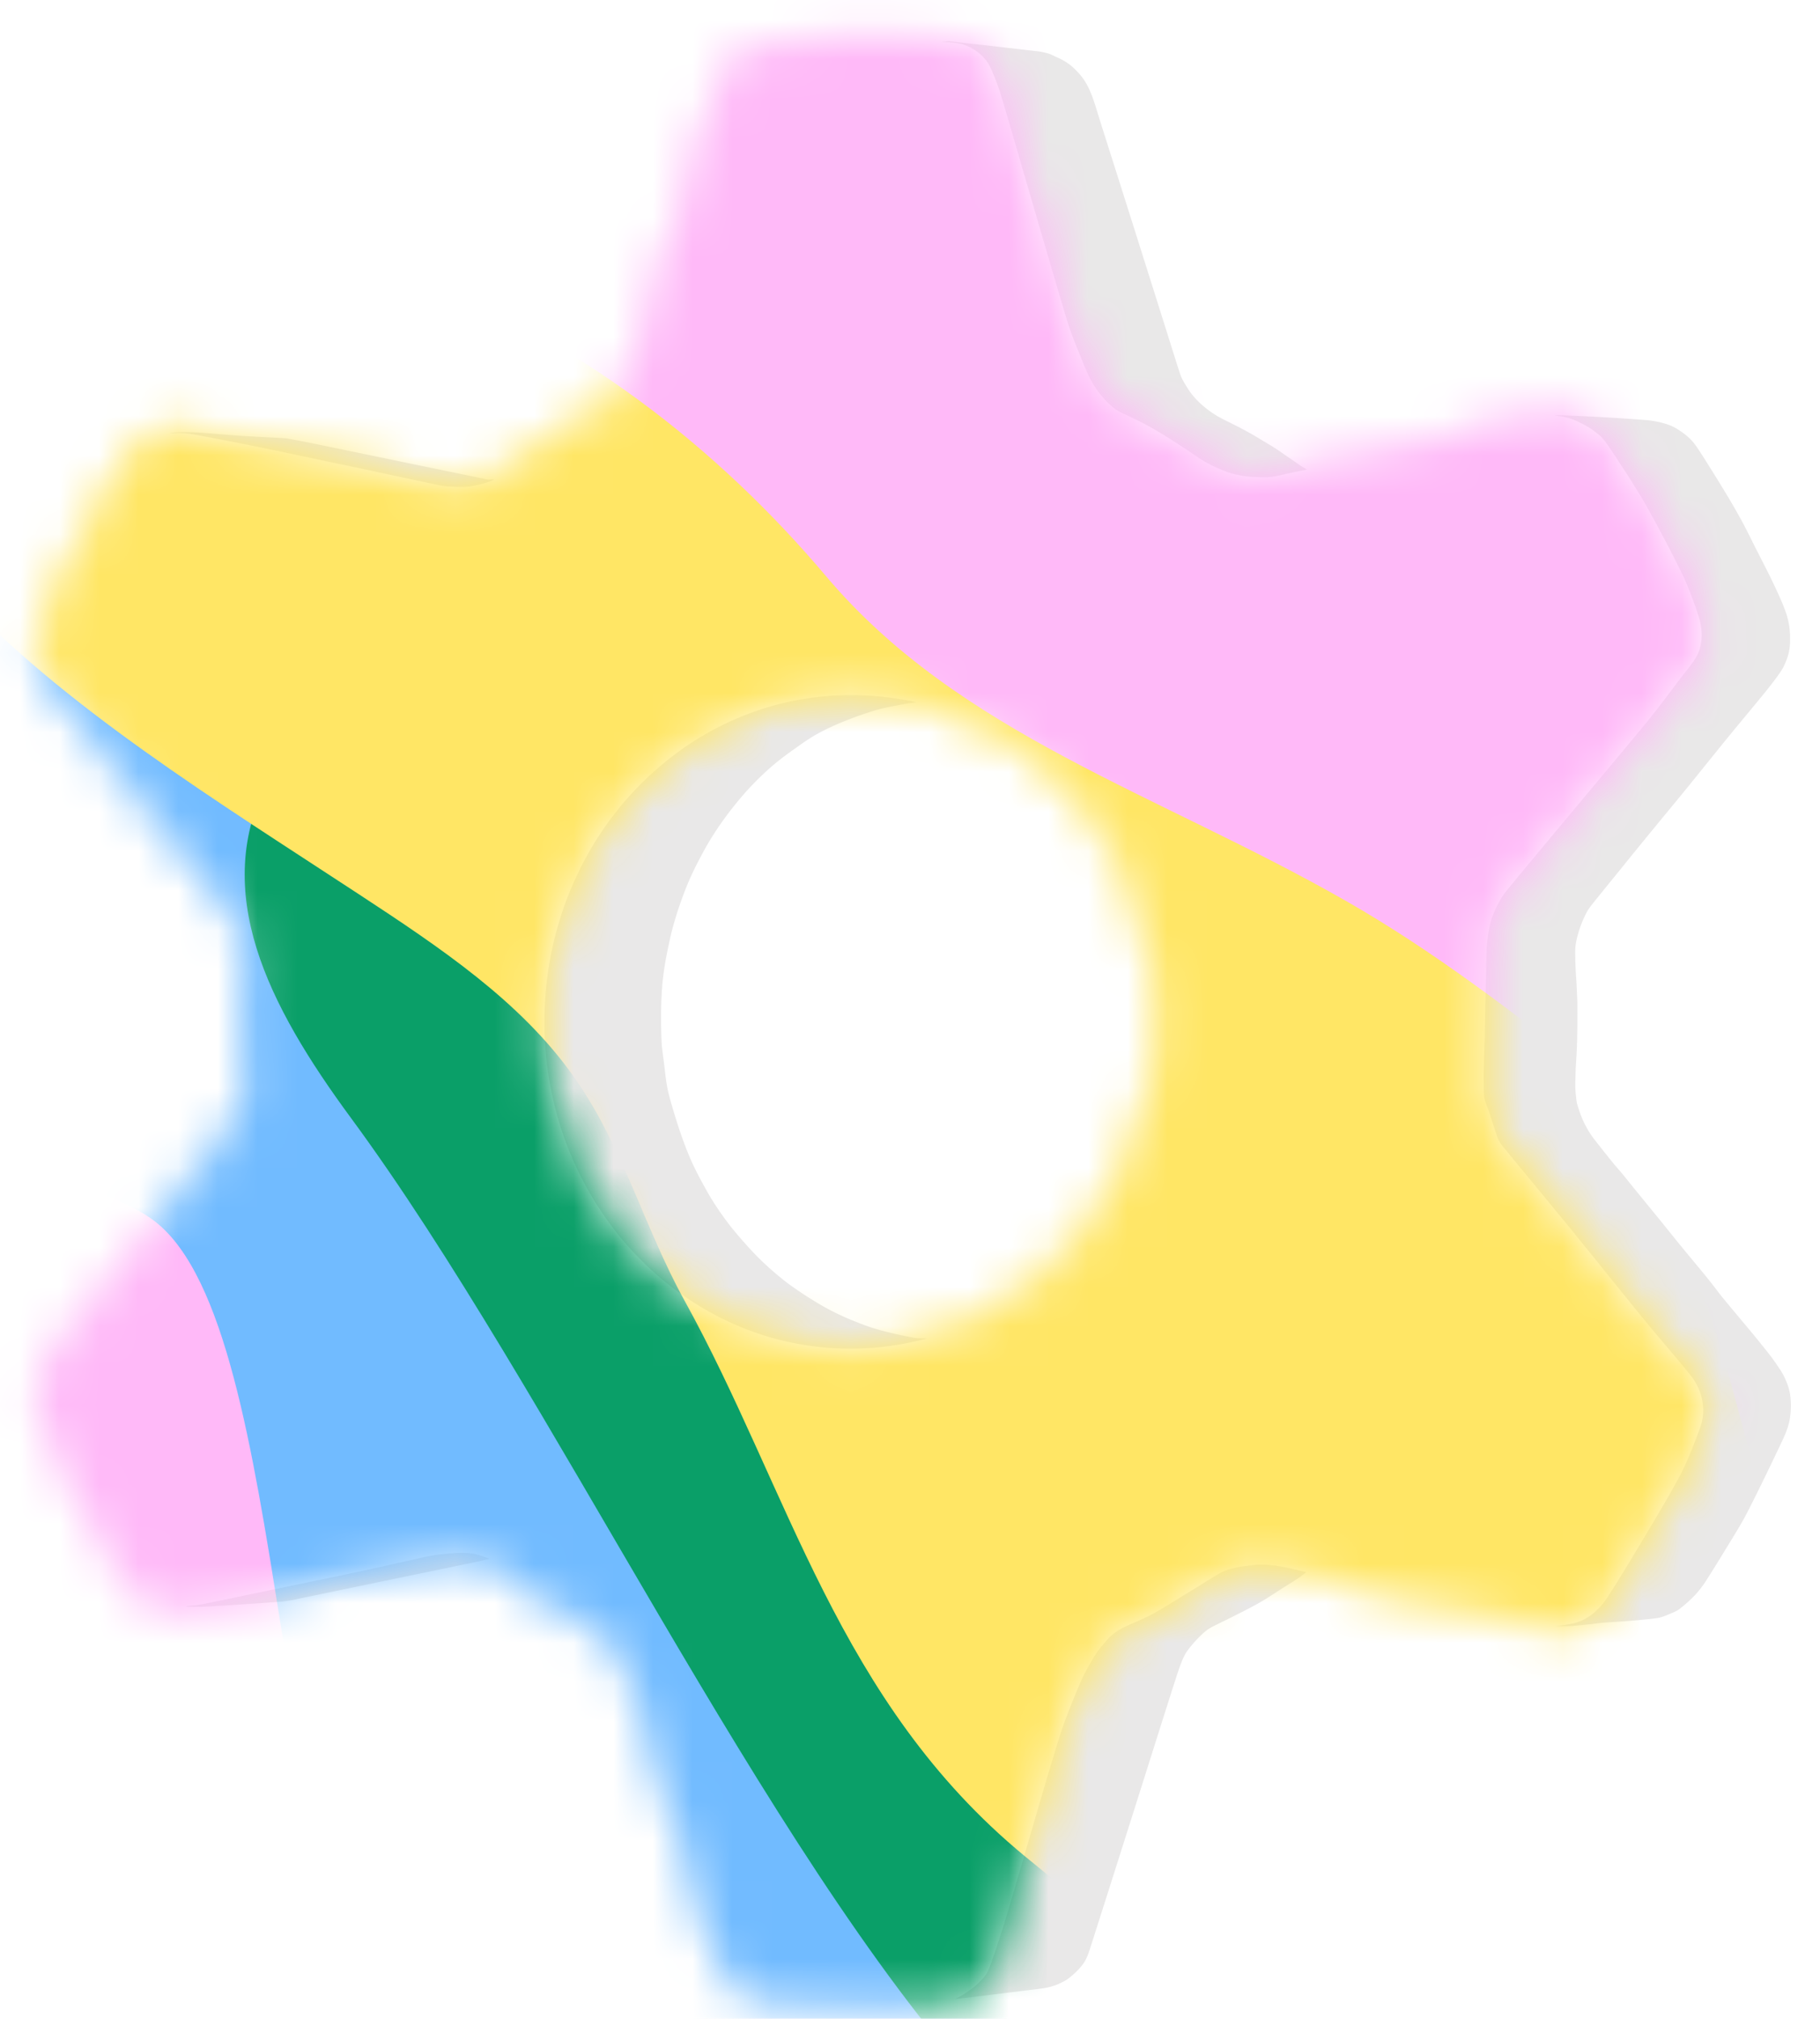 <svg width="46" height="51" fill="none" xmlns="http://www.w3.org/2000/svg"><path d="M12.487 12.11c-.036-.001-.089.004-.131.004-.017 0-.031 0-.043-.003l-.618-.127-1.352-.279-1.12-.232-1.3-.268-.097-.02c-.137-.028-.317-.06-.43-.081l-.049-.01-.056-.01a.63.63 0 0 0-.08-.012 5.999 5.999 0 0 0-.076-.005l-.501-.027a45.79 45.79 0 0 1-.541-.03c-.263-.018-.58-.046-.841-.066a6.306 6.306 0 0 0-.795-.02c-.057.002-.117.003-.168.023.047-.005.095-.006.142-.007.085-.002.19-.001.283.01.113.011.264.04.395.064l.322.061a105.775 105.775 0 0 1 1.626.325l1.462.309.58.122.753.162c.386.082.77.165 1.048.223l.239.05c.1.02.214.024.306.03l.029.002c.075.004.155.004.218.003.055-.002.11-.004.166-.012l.013-.001c.075-.011.183-.031.27-.053l.041-.01a2.19 2.19 0 0 0 .211-.068.844.844 0 0 0 .094-.046zM40.029 40.915a1.292 1.292 0 0 1-.292.101 2.914 2.914 0 0 1-.43.06 3.884 3.884 0 0 0 .374.002c.135-.008.338-.029.568-.053l.112-.014c.056-.007.121-.015.184-.02l.383-.025.306-.022.015-.002.158-.013.303-.03a3.6 3.6 0 0 0 .195-.026c.071-.012.14-.037.206-.064l.056-.023c.09-.037.195-.076.278-.137l.039-.03a3.315 3.315 0 0 0 .37-.337 2.763 2.763 0 0 0 .299-.4c.12-.186.33-.527.492-.793l.145-.237c.104-.171.209-.342.305-.518.056-.105.118-.225.18-.349a60.959 60.959 0 0 0 .583-1.192c.093-.193.208-.431.27-.58.041-.103.078-.211.1-.318a2.052 2.052 0 0 0 .027-.578 1.341 1.341 0 0 0-.108-.42 1.61 1.61 0 0 0-.19-.349 5.566 5.566 0 0 0-.178-.255c-.11-.146-.269-.342-.41-.515l-.022-.027c-.185-.225-.526-.627-.731-.877a12.3 12.3 0 0 1-.059-.07c-.126-.156-.244-.318-.369-.474-.135-.169-.303-.367-.44-.535-.13-.157-.26-.313-.387-.47l-.156-.194-.243-.301-.296-.362-.325-.398a11.8 11.8 0 0 1-.057-.07c-.098-.121-.204-.254-.283-.35-.073-.088-.151-.173-.224-.262a25.892 25.892 0 0 1-.3-.375c-.053-.068-.114-.143-.166-.211a2.177 2.177 0 0 1-.196-.292 2.464 2.464 0 0 1-.194-.434 2.837 2.837 0 0 1-.056-.175c-.02-.07-.025-.144-.033-.217a2.368 2.368 0 0 1-.016-.345l.008-.306c.007-.163.024-.364.03-.547l.003-.05a27.283 27.283 0 0 0 .01-1.084v-.029c-.004-.156-.014-.332-.02-.458-.005-.105-.014-.21-.02-.314l-.008-.193a6.9 6.9 0 0 1-.004-.137c-.002-.086-.005-.177 0-.257.005-.076.016-.152.033-.226a2.92 2.92 0 0 1 .16-.492l.03-.067c.038-.08.075-.16.126-.231.045-.063.114-.149.19-.244l.3-.37.73-.9.243-.297c.334-.409.698-.846 1.032-1.256l.074-.092c.304-.374.623-.773.898-1.11l.216-.264c.223-.27.46-.554.6-.725l.052-.064c.087-.105.176-.213.255-.317a5.68 5.68 0 0 0 .268-.366c.014-.021.026-.044.039-.066.032-.059.06-.12.083-.182a1.268 1.268 0 0 0 .098-.523v-.075a1.828 1.828 0 0 0-.082-.554 3.618 3.618 0 0 0-.108-.295l-.03-.07a14.986 14.986 0 0 0-.398-.839l-.264-.518-.187-.373a9.181 9.181 0 0 0-.137-.264 17.648 17.648 0 0 0-.423-.734c-.05-.085-.112-.185-.176-.289a54.226 54.226 0 0 0-.405-.647l-.09-.138a2.76 2.76 0 0 0-.146-.204 1.342 1.342 0 0 0-.196-.188c-.012-.01-.024-.02-.036-.028a2.685 2.685 0 0 0-.212-.142 1.192 1.192 0 0 0-.11-.055 1.645 1.645 0 0 0-.253-.083 2.412 2.412 0 0 0-.425-.067 13.285 13.285 0 0 1-.087-.006l-.089-.007-.286-.02-.262-.017a61.052 61.052 0 0 0-.86-.047c-.213-.01-.424-.018-.532-.02-.047-.002-.095-.003-.14.01a.098.098 0 0 1-.01.003c.038 0 .077.001.115.006a1.572 1.572 0 0 1 .462.137c.075.036.15.075.207.106.074.04.144.086.21.136l.063.048c.053.042.108.089.153.14.049.056.104.13.157.208.032.045.063.091.09.135l.194.295c.129.195.282.432.424.662a10.927 10.927 0 0 1 .273.464 34.957 34.957 0 0 1 .911 1.742 9.652 9.652 0 0 1 .394 1.048 1.582 1.582 0 0 1 .058.415 1.28 1.28 0 0 1-.053.358c-.03.1-.083.195-.141.284a2.025 2.025 0 0 1-.074.104c-.072.096-.16.203-.234.3-.097.125-.235.31-.387.51-.157.208-.328.43-.481.618l-.17.205c-.294.357-.717.864-1.17 1.406l-1.361 1.63c-.381.457-.704.847-.892 1.079a1.28 1.28 0 0 0-.086.123 2.994 2.994 0 0 0-.168.316 2.028 2.028 0 0 0-.135.386c-.035.147-.057.331-.073.497-.013.14-.014.28-.017.42l-.002.075-.02.892-.002.082c-.007.295-.01.6-.017.888 0 .028 0 .055-.002.082-.006.298-.023.656-.023.894v.236c0 .11.005.216.017.3.017.115.073.221.11.332l.047.148.084.254c.043.121.074.252.134.362a.98.98 0 0 0 .093.138c.044.055.09.107.134.162.168.206.474.575.805.977.287.347.592.718.846 1.029l.16.198c.433.532.917 1.136 1.328 1.643a41.887 41.887 0 0 0 .728.88c.225.267.453.535.624.744.07.087.132.164.18.228a1.414 1.414 0 0 1 .257.822 1.229 1.229 0 0 1-.069.391c-.076.213-.222.608-.381.955-.04.09-.083.177-.124.256-.117.223-.286.521-.468.831-.222.38-.462.78-.645 1.083l-.098.163c-.094.158-.205.34-.312.513a16.68 16.68 0 0 1-.377.588 1.756 1.756 0 0 1-.316.337c-.073.058-.153.11-.23.149zM11.5 39.234c.075-.004.154-.006.23-.005a1.699 1.699 0 0 1 .231.02c.076.014.15.04.223.063l.013.004c.057.019.116.039.174.062l-.215.054-.027.006-.444.092-.878.182-1.256.26-1.276.265-.708.147c-.063.013-.126.028-.19.039a1.038 1.038 0 0 0-.02.003c-.061.01-.137.023-.21.032a71.226 71.226 0 0 1-.692.05l-.259.017c-.186.012-.404.027-.592.038l-.269.016a7.87 7.87 0 0 1-.423.013c-.042 0-.127-.001-.172-.006-.03-.004-.026-.013-.04-.015l-.004-.001c.046-.004.195-.008.284-.022.213-.033.552-.105.887-.176l.426-.09a1190.416 1190.416 0 0 0 2.665-.554l.057-.012c.348-.075.741-.165 1.045-.232l.122-.027c.143-.031.298-.068.445-.1a6.618 6.618 0 0 1 .408-.078c.161-.022.334-.037.466-.045zM33.018 39.715a16.787 16.787 0 0 1-.19-.044c-.117-.027-.235-.055-.34-.077a3.79 3.79 0 0 0-.535-.068 2.138 2.138 0 0 0-.319.017c-.048.005-.101.01-.155.017a2.5 2.5 0 0 0-.228.039c-.124.029-.251.057-.365.116-.037.019-.079.043-.125.07-.155.09-.354.216-.538.33l-.14.086c-.137.082-.292.179-.447.274-.18.11-.36.22-.51.301-.238.129-.57.256-.736.342a1.572 1.572 0 0 0-.27.172 1.077 1.077 0 0 0-.123.119 3.716 3.716 0 0 0-.076.088c-.073.087-.172.203-.242.316-.032.051-.069.113-.108.18-.084.141-.177.309-.243.46-.127.292-.324.766-.475 1.2a8.943 8.943 0 0 0-.077.231c-.142.448-.369 1.214-.602 2.012-.164.563-.332 1.142-.477 1.635-.108.368-.203.69-.273.921a27.2 27.2 0 0 1-.33 1.017 5.547 5.547 0 0 1-.121.32c-.054.127-.167.23-.259.322a1.805 1.805 0 0 1-.245.194l-.049.033a1.447 1.447 0 0 1-.232.137.318.318 0 0 1-.061.018h.014c.035.006.07-.001.106-.005a27.919 27.919 0 0 0 .491-.057l.56-.069.565-.07c.183-.023.413-.048.558-.072l.027-.005a1.532 1.532 0 0 0 .41-.145l.08-.043c.065-.04.125-.09.183-.141l.01-.01c.058-.05.117-.11.165-.164.047-.056.094-.114.13-.178.038-.07.075-.155.101-.237l.006-.017c.112-.347.328-1.026.556-1.742l.46-1.45.122-.384.68-2.15c.146-.457.27-.851.35-1.097.047-.148.103-.32.151-.44.038-.097.079-.193.135-.28l.007-.01a2.89 2.89 0 0 1 .46-.506l.01-.007a.921.921 0 0 1 .147-.102c.105-.057.316-.154.472-.234l.37-.187c.124-.063.25-.13.36-.192.178-.101.373-.23.533-.333l.1-.064c.128-.08.288-.18.389-.247l.02-.014c.056-.038.114-.093.163-.127zM20.386 17.645a7.269 7.269 0 0 1 1.025-.083l.086-.001a7.777 7.777 0 0 1 1.672.18c-.018.005-.038.002-.058.005-.054.008-.176.024-.264.041l-.154.03c-.163.03-.37.07-.536.117a9.562 9.562 0 0 0-.852.3c-.232.094-.47.205-.678.323-.177.1-.35.222-.511.337l-.063.045a7.255 7.255 0 0 0-.503.384 7.324 7.324 0 0 0-.955.985 8.18 8.18 0 0 0-.695.992l-.031.053c-.114.2-.253.464-.352.67a6.928 6.928 0 0 0-.24.569 9.37 9.37 0 0 0-.284.88c-.053.209-.1.43-.138.621a7.52 7.52 0 0 0-.104.67c-.022.215-.034.441-.04.663v.051c-.005.258-.001.609.01.834.009.172.036.343.058.514.024.194.047.445.087.649.016.084.036.168.059.252.028.107.06.213.091.319.06.202.132.431.206.641.073.208.156.426.24.616.078.179.168.353.26.525.07.13.149.273.232.414a7.618 7.618 0 0 0 .54.776 11.535 11.535 0 0 0 .625.706 7.71 7.71 0 0 0 .817.715 9.988 9.988 0 0 0 .896.578c.116.065.234.126.353.183a8.79 8.79 0 0 0 .82.332c.144.046.289.086.435.122a10.507 10.507 0 0 0 .677.145c.099.016.235.008.307.015a7.343 7.343 0 0 1-2.779.208 7.276 7.276 0 0 1-2.526-.778 7.753 7.753 0 0 1-1.807-1.302 8.179 8.179 0 0 1-1.232-1.514 8.49 8.49 0 0 1-1.085-2.587 8.781 8.781 0 0 1-.228-2.375c.027-.7.137-1.376.318-2.02.204-.727.499-1.412.871-2.039a8.086 8.086 0 0 1 2.257-2.463 7.481 7.481 0 0 1 2.255-1.095c.3-.086.606-.155.919-.203zM24.32 1.118a.96.96 0 0 1 .255.11c.08.045.16.102.226.165a1.024 1.024 0 0 1 .176.211c.055.092.11.223.158.339a5.885 5.885 0 0 1 .154.426 211.308 211.308 0 0 1 .553 1.89l.262.897.504 1.725c.15.512.28.948.366 1.228.034.111.075.228.117.345.085.23.179.455.248.625.039.096.08.197.123.295a2.55 2.55 0 0 0 .434.689c.092.105.203.207.31.283l.009.006c.105.073.23.116.345.174l.281.139c.06.03.12.061.176.092a11.736 11.736 0 0 1 .578.346l.343.221c.104.068.218.15.334.226a3.079 3.079 0 0 0 .49.269c.091.04.179.077.252.105.03.01.06.021.092.03a2.923 2.923 0 0 0 .396.08c.062.007.124.012.186.014.103.005.24.014.367.006a1.13 1.13 0 0 0 .069-.006c.114-.013.252-.045.391-.077.073-.016.145-.033.215-.047l.05-.01.253-.05c-.041-.025-.092-.056-.135-.084a.505.505 0 0 1-.018-.011c-.086-.057-.203-.14-.305-.21a1.323 1.323 0 0 1-.029-.019c-.094-.065-.19-.134-.287-.197a5.873 5.873 0 0 0-.142-.09l-.208-.124a8.816 8.816 0 0 0-.62-.35l-.12-.06c-.123-.064-.268-.132-.368-.188a2.392 2.392 0 0 1-.261-.173 2.24 2.24 0 0 1-.41-.388 2.45 2.45 0 0 1-.135-.196c-.043-.07-.091-.146-.127-.225 0-.003-.002-.006-.004-.008-.039-.089-.07-.198-.103-.297-.035-.105-.07-.224-.106-.336l-.126-.4-.513-1.628a3344.142 3344.142 0 0 0-.827-2.613 1259.87 1259.87 0 0 1-.337-1.06c-.066-.208-.146-.477-.196-.626a3.183 3.183 0 0 0-.1-.266 1.98 1.98 0 0 0-.119-.237 1.448 1.448 0 0 0-.198-.257 2.083 2.083 0 0 0-.165-.159 1.469 1.469 0 0 0-.35-.21l-.042-.02-.117-.054a.792.792 0 0 0-.137-.044c-.07-.017-.153-.032-.153-.032l-.188-.022-.547-.063-.637-.074h-.008l-.922-.102-.101.009-.102.004.184.012c.123.008.262.024.366.051v.001z" fill="#E9E8E8"/><mask id="a" style="mask-type:alpha" maskUnits="userSpaceOnUse" x="0" y="0" width="44" height="51"><path d="M43.048 35.465a1.334 1.334 0 0 0-.112-.397 1.184 1.184 0 0 0-.138-.246c-.242-.322-.839-1.003-1.253-1.51-.31-.378-.691-.853-1.072-1.326a188.34 188.34 0 0 0-1.211-1.488c-.447-.542-.912-1.103-1.134-1.377-.079-.096-.166-.187-.226-.297a1.02 1.02 0 0 1-.066-.155c-.023-.068-.043-.137-.066-.204-.044-.127-.093-.28-.133-.402-.035-.11-.09-.215-.108-.33-.02-.145-.018-.355-.018-.533.002-.237.018-.595.024-.892.007-.311.012-.647.018-.971.007-.324.016-.73.023-.974.005-.165.004-.33.02-.494.013-.166.037-.331.072-.494a1.975 1.975 0 0 1 .134-.384c.063-.132.142-.295.244-.424l.008-.01c.401-.497 1.417-1.71 2.303-2.77.529-.632 1.011-1.211 1.29-1.55.274-.336.607-.787.813-1.057l.055-.072c.103-.135.234-.29.309-.405.061-.09.11-.187.143-.29.036-.117.054-.24.054-.362v-.008c0-.14-.02-.278-.059-.412a8.295 8.295 0 0 0-.562-1.392 37.63 37.63 0 0 0-.761-1.433l-.054-.094c-.253-.444-.641-1.022-.82-1.296a3.397 3.397 0 0 0-.278-.376 1.77 1.77 0 0 0-.189-.159 1.623 1.623 0 0 0-.212-.138l-.025-.013a3.026 3.026 0 0 0-.329-.155 1.594 1.594 0 0 0-.303-.073l-.018-.003a1.123 1.123 0 0 0-.26.002 4.26 4.26 0 0 0-.371.062c-.18.037-.472.105-.708.159l-.767.174-.346.081-.364.085c-.223.05-.45.096-.67.145l-.662.15-1.085.247-.091.02c-.22.05-.444.1-.657.145-.236.05-.489.098-.707.143-.202.04-.432.103-.605.123-.143.018-.31.006-.433 0-.1-.003-.199-.013-.297-.03L31.37 12a2.157 2.157 0 0 1-.354-.089 4.38 4.38 0 0 1-.542-.25c-.178-.1-.367-.242-.53-.348-.149-.097-.295-.192-.448-.287a11.515 11.515 0 0 0-.474-.28 6.326 6.326 0 0 0-.254-.132l-.203-.1c-.115-.058-.239-.1-.344-.173a1.817 1.817 0 0 1-.38-.363 2.658 2.658 0 0 1-.223-.322l-.01-.015a5.243 5.243 0 0 1-.257-.565l-.06-.146c-.098-.243-.221-.551-.304-.823a181.11 181.11 0 0 1-.51-1.72l-.948-3.247-.227-.772a4.825 4.825 0 0 0-.314-.77 1.03 1.03 0 0 0-.178-.215 1.251 1.251 0 0 0-.49-.28 2.16 2.16 0 0 0-.366-.052A26.105 26.105 0 0 0 22.49 1c-.36 0-.763.005-1.04.01a20.08 20.08 0 0 0-.822.036c-.218.01-.482.03-.654.041-.125.008-.267.015-.376.028a1.735 1.735 0 0 0-.613.18 2.205 2.205 0 0 0-.28.163.928.928 0 0 0-.142.127l-.006.006c-.052.056-.1.117-.142.181a2.852 2.852 0 0 0-.169.299 2.638 2.638 0 0 0-.136.368c-.06.188-.145.48-.218.708-.093.291-.217.657-.314.972-.046.149-.09.3-.133.45-.045.158-.09.315-.136.468-.088.291-.185.602-.27.872l-.235.748a66.092 66.092 0 0 0-.197.624c-.062.202-.13.42-.185.605-.051.169-.101.346-.15.506l-.073.231-.07.227c-.048.155-.09.325-.147.473a2.56 2.56 0 0 1-.189.415 1.946 1.946 0 0 1-.433.507 2.64 2.64 0 0 1-.19.15c-.085.06-.176.113-.268.164l-.15.082c-.146.082-.323.165-.466.246-.134.076-.26.158-.393.242l-.074.047a16.346 16.346 0 0 0-.436.289l-.25.177-.198.144c-.062.045-.121.092-.184.137-.063.046-.13.095-.191.133a1.212 1.212 0 0 1-.173.093 2.046 2.046 0 0 1-.415.114 1.389 1.389 0 0 1-.288.028c-.067.001-.153 0-.231-.004h-.015a2.394 2.394 0 0 1-.305-.031l-.227-.047c-.228-.047-.532-.112-.849-.18l-.964-.207-.52-.11-1.406-.296a102.346 102.346 0 0 0-2.064-.41 5.196 5.196 0 0 0-.395-.066 2.334 2.334 0 0 0-.51.01l-.011.002a1.762 1.762 0 0 0-.383.135 1.436 1.436 0 0 0-.248.169 1.599 1.599 0 0 0-.228.233 2.432 2.432 0 0 0-.113.168c-.067.107-.137.229-.202.336l-.065.106c-.083.134-.165.27-.242.407-.063.11-.139.243-.216.382-.077.138-.156.282-.226.416a76.06 76.06 0 0 0-.696 1.372c-.119.243-.253.53-.339.738a4.07 4.07 0 0 0-.177.505 1.058 1.058 0 0 0-.02.114c-.013.09-.017.185-.02.259-.005.086-.001.173.011.26.015.084.037.167.066.248l.013.033c.026.07.057.139.093.205.054.1.116.197.184.29.118.158.353.436.528.655.192.24.476.602.755.953l.314.394c.22.275.467.578.697.861.15.184.292.36.416.515.264.329.584.741.783.992.136.172.284.353.412.513.12.149.255.315.358.447.088.113.19.24.258.346.057.091.106.187.147.287.044.106.08.215.109.327l.004.02c.024.105.042.212.05.32.009.108.01.217.003.325-.009.203-.046.593-.054.89a24.67 24.67 0 0 0-.001 1.1c.006.267.034.59.045.811l.002.061c.006.152.013.326.004.455a1.774 1.774 0 0 1-.057.322 2.58 2.58 0 0 1-.09.273 2.314 2.314 0 0 1-.173.356 2.088 2.088 0 0 1-.158.216l-.122.152-.99 1.24-1.688 2.112a2716.1 2716.1 0 0 0-1.11 1.388l-.02.026-.38.476c-.059.076-.126.15-.177.233a1.91 1.91 0 0 0-.16.324 1.585 1.585 0 0 0-.076.333 1.75 1.75 0 0 0-.003.274l.001.028c.002.08.012.159.032.236.037.122.12.336.19.5a46.31 46.31 0 0 0 .553 1.219c.149.31.309.614.473.916a51.382 51.382 0 0 0 .687 1.219c.1.17.215.36.32.497.09.12.193.23.306.33a1.213 1.213 0 0 0 .276.175 1.369 1.369 0 0 0 .608.142c.135.003.351.007.524-.02.307-.047.877-.176 1.315-.266a1218.089 1218.089 0 0 0 2.665-.554c.409-.087.894-.199 1.224-.271.224-.05.474-.11.681-.15l.074-.013a5.62 5.62 0 0 1 .562-.059 2.512 2.512 0 0 1 .394.004c.087.01.172.037.256.064l.027.01c.1.03.199.068.293.114.124.07.243.148.358.231.154.109.386.294.566.42l.03.022a17.93 17.93 0 0 0 .942.598l.064.037c.111.064.228.117.34.179.119.065.26.132.374.212a2.517 2.517 0 0 1 .54.537c.064.089.118.184.162.284.057.13.122.325.174.49.114.354.337 1.077.544 1.745l.233.753.55 1.769.128.415c.181.589.423 1.382.54 1.768l.021.069c.05.167.102.353.152.48.044.113.1.221.17.322l.014.02a1.517 1.517 0 0 0 .575.5c.12.058.245.1.375.126.142.03.317.04.476.056.199.018.478.043.717.056.241.013.615.032.968.046.183.008.36.014.51.016.385.008.818-.001 1.155-.013.29-.01.695-.044.869-.059.059-.005.122-.008.177-.03l.045-.024a1.47 1.47 0 0 0 .19-.115l.145-.102c.053-.04.106-.082.152-.128.093-.092.207-.198.262-.327.12-.277.314-.888.452-1.338.239-.784.753-2.582 1.113-3.787a49.6 49.6 0 0 1 .239-.782c.154-.486.402-1.084.552-1.429.097-.222.251-.479.35-.637.056-.092.133-.186.199-.265l.04-.049a1.435 1.435 0 0 1 .197-.205 1.56 1.56 0 0 1 .267-.17c.166-.086.498-.213.736-.342l.078-.043c.187-.105.405-.24.61-.368.094-.058.185-.114.27-.164.186-.113.408-.256.592-.366.08-.048.152-.09.21-.12.113-.058.239-.086.362-.115a2.992 2.992 0 0 1 .296-.047 3.86 3.86 0 0 1 .085-.009c.104-.013.21-.019.316-.016.148.008.296.024.442.05.178.031.416.093.624.139l.079.017 2.815.623 1.272.281.924.204.467.1c.201.042.464.096.605.115a1.13 1.13 0 0 0 .243.005c.111-.008.222-.023.331-.047a1.202 1.202 0 0 0 .281-.1c.1-.05.192-.114.277-.187.103-.09.195-.192.275-.303.072-.105.173-.263.284-.44.135-.215.284-.457.406-.662.202-.338.523-.867.803-1.348.158-.273.304-.53.408-.73.132-.253.266-.578.37-.847.056-.144.103-.272.136-.366a1.239 1.239 0 0 0 .06-.586h-.001zm-13.922-8.288a8.631 8.631 0 0 1-1.066 3.009 8.835 8.835 0 0 1-.441.675 8.377 8.377 0 0 1-.813.958 8.499 8.499 0 0 1-.703.63 7.682 7.682 0 0 1-1.788 1.059 7.362 7.362 0 0 1-1.82.498 7.318 7.318 0 0 1-4.785-.984 7.747 7.747 0 0 1-1.519-1.191 8.043 8.043 0 0 1-.889-1.06 8.327 8.327 0 0 1-.994-1.884 8.38 8.38 0 0 1-.388-1.363 8.78 8.78 0 0 1-.137-2.408 8.69 8.69 0 0 1 .716-2.83 8.31 8.31 0 0 1 2.124-2.88 7.836 7.836 0 0 1 .571-.45 7.607 7.607 0 0 1 1.989-1.017 7.501 7.501 0 0 1 1.209-.29 7.472 7.472 0 0 1 2.625.066 7.296 7.296 0 0 1 .726.182 7.496 7.496 0 0 1 1.427.596 7.49 7.49 0 0 1 2.316 1.962 7.722 7.722 0 0 1 1.112 1.966 8.223 8.223 0 0 1 .343 1.064c.19.747.289 1.533.289 2.335 0 .462-.036.916-.105 1.357h.001z" fill="#000" stroke="#000" stroke-width=".25"/></mask><g mask="url(#a)"><g filter="url(#b)"><path d="M17.98 197.245c9.933-2.518 19.858-5.159 29.795-7.615 9.453-2.393 10.56-9.685 8.855-31.897C52.66 106.64 49.596 55.248 46.27 3.925c-.585-8.872-3.84-15.347-7.27-14.456C14.61-4.193-9.806 2.15-34.205 8.363l52.184 188.882z" fill="#FFB9F8"/></g><g filter="url(#c)"><path d="M-17.33-8.522c-.213-1.306-.933-1.97-1.486-3.55-2.159-1.569.14-2.579 2.167-1.979 2.856.845 2.4 2.185 3.523 3.746 1.967 2.736 2.94 4.64 5.69 7.336 2.02 1.981 8.51 4.925 11.366 6.013 4.256 1.62 4.188 6.652 5.229 9.213 1.499 3.691 1.23 6.663 4.55 10.34 3.288 3.644 7.915 6.535 12.049 9.63 4.574 3.424 7.938 6.01 9.804 10.604 1.584 3.899-2.828 4.747-5.345 5.99-2.48 1.225 3.206 12.73 0 11.65-4.149-1.398-16.586-6.742-19.885-9.335C6.66 48.249 7.468 33.648 3.93 30.867c-2.81-2.209-13.599-1.333-16-9.067-1.427-6.035 2.402-10.537-3.803-16.62-2.367-2.32-1.494-6.668-1.2-8.873.23-1.73.031-3.047-.258-4.83z" fill="#71BBFF"/></g><g filter="url(#d)"><path d="M36.386 53.75c-6.792-11.072-19.19-28.27-29.602-34.06-1.474 2.831-.022 5.69 2.089 8.556 5.04 6.843 10.389 18.427 15.891 24.525l9.836 10.9c5.653 3.32-1.525-3.565 1.786-9.921z" fill="#0A9F68"/></g><g filter="url(#e)"><path d="M55.606 57.825c-.008.563-.39 1.109-.402 1.699-.013.59.023 2.153-.256 2.438-.404.412-.649 1.275-1.57 1.287-.89.01-1.766-.633-2.462-1.037-2.558-1.483-4.701-3.478-7.017-5.184-1.171-.862-2.62-1.43-3.865-2.246-.606-.398-.728-.843-1.505-1.133-.745-.278-1.329-.727-1.954-1.138-1.514-.993-3.245-1.41-5.062-2.018-2.006-.673-4.137-2.386-5.617-3.606-4.73-3.899-5.939-9.226-8.6-14.04-1.031-1.868-1.544-3.89-2.815-5.677-1.34-1.882-3.34-3.222-5.412-4.58-3.533-2.319-7.521-4.765-10.233-7.713-1.257-1.367-2.202-2.786-2.297-4.564C-3.562 8.397-.6 5.962 1.67 5.346c1.261-.341 3.475.137 4.688.406 1.287.286 2.504.69 3.709 1.114 4.498 1.586 8.134 4.52 10.81 7.689 3.358 3.979 8.393 5.495 13.126 8.196 2.271 1.295 4.254 2.845 6.235 4.365 1.313 1.007 1.563 2.916 2.215 4.22 1.83 3.663 1.622 7.717 4.425 11.012 1.302 1.53 2.742 3.044 4.517 4.25.965.657 2.44 1.606 2.878 2.614.813 1.873 2.031 4.018 1.575 6.101-.166.76-.23 1.76-.24 2.512z" fill="#FFE665"/></g></g><defs><filter id="b" x="-40.205" y="-16.613" width="103.5" height="219.858" filterUnits="userSpaceOnUse" color-interpolation-filters="sRGB"><feFlood flood-opacity="0" result="BackgroundImageFix"/><feBlend in="SourceGraphic" in2="BackgroundImageFix" result="shape"/><feGaussianBlur stdDeviation="3" result="effect1_foregroundBlur_13837_15953"/></filter><filter id="c" x="-25.686" y="-20.226" width="67.582" height="86.768" filterUnits="userSpaceOnUse" color-interpolation-filters="sRGB"><feFlood flood-opacity="0" result="BackgroundImageFix"/><feBlend in="SourceGraphic" in2="BackgroundImageFix" result="shape"/><feGaussianBlur stdDeviation="3" result="effect1_foregroundBlur_13837_15953"/></filter><filter id="d" x=".184" y="13.691" width="42.67" height="56.843" filterUnits="userSpaceOnUse" color-interpolation-filters="sRGB"><feFlood flood-opacity="0" result="BackgroundImageFix"/><feBlend in="SourceGraphic" in2="BackgroundImageFix" result="shape"/><feGaussianBlur stdDeviation="3" result="effect1_foregroundBlur_13837_15953"/></filter><filter id="e" x="-9.463" y="-.772" width="71.41" height="70.022" filterUnits="userSpaceOnUse" color-interpolation-filters="sRGB"><feFlood flood-opacity="0" result="BackgroundImageFix"/><feBlend in="SourceGraphic" in2="BackgroundImageFix" result="shape"/><feGaussianBlur stdDeviation="3" result="effect1_foregroundBlur_13837_15953"/></filter></defs></svg>
